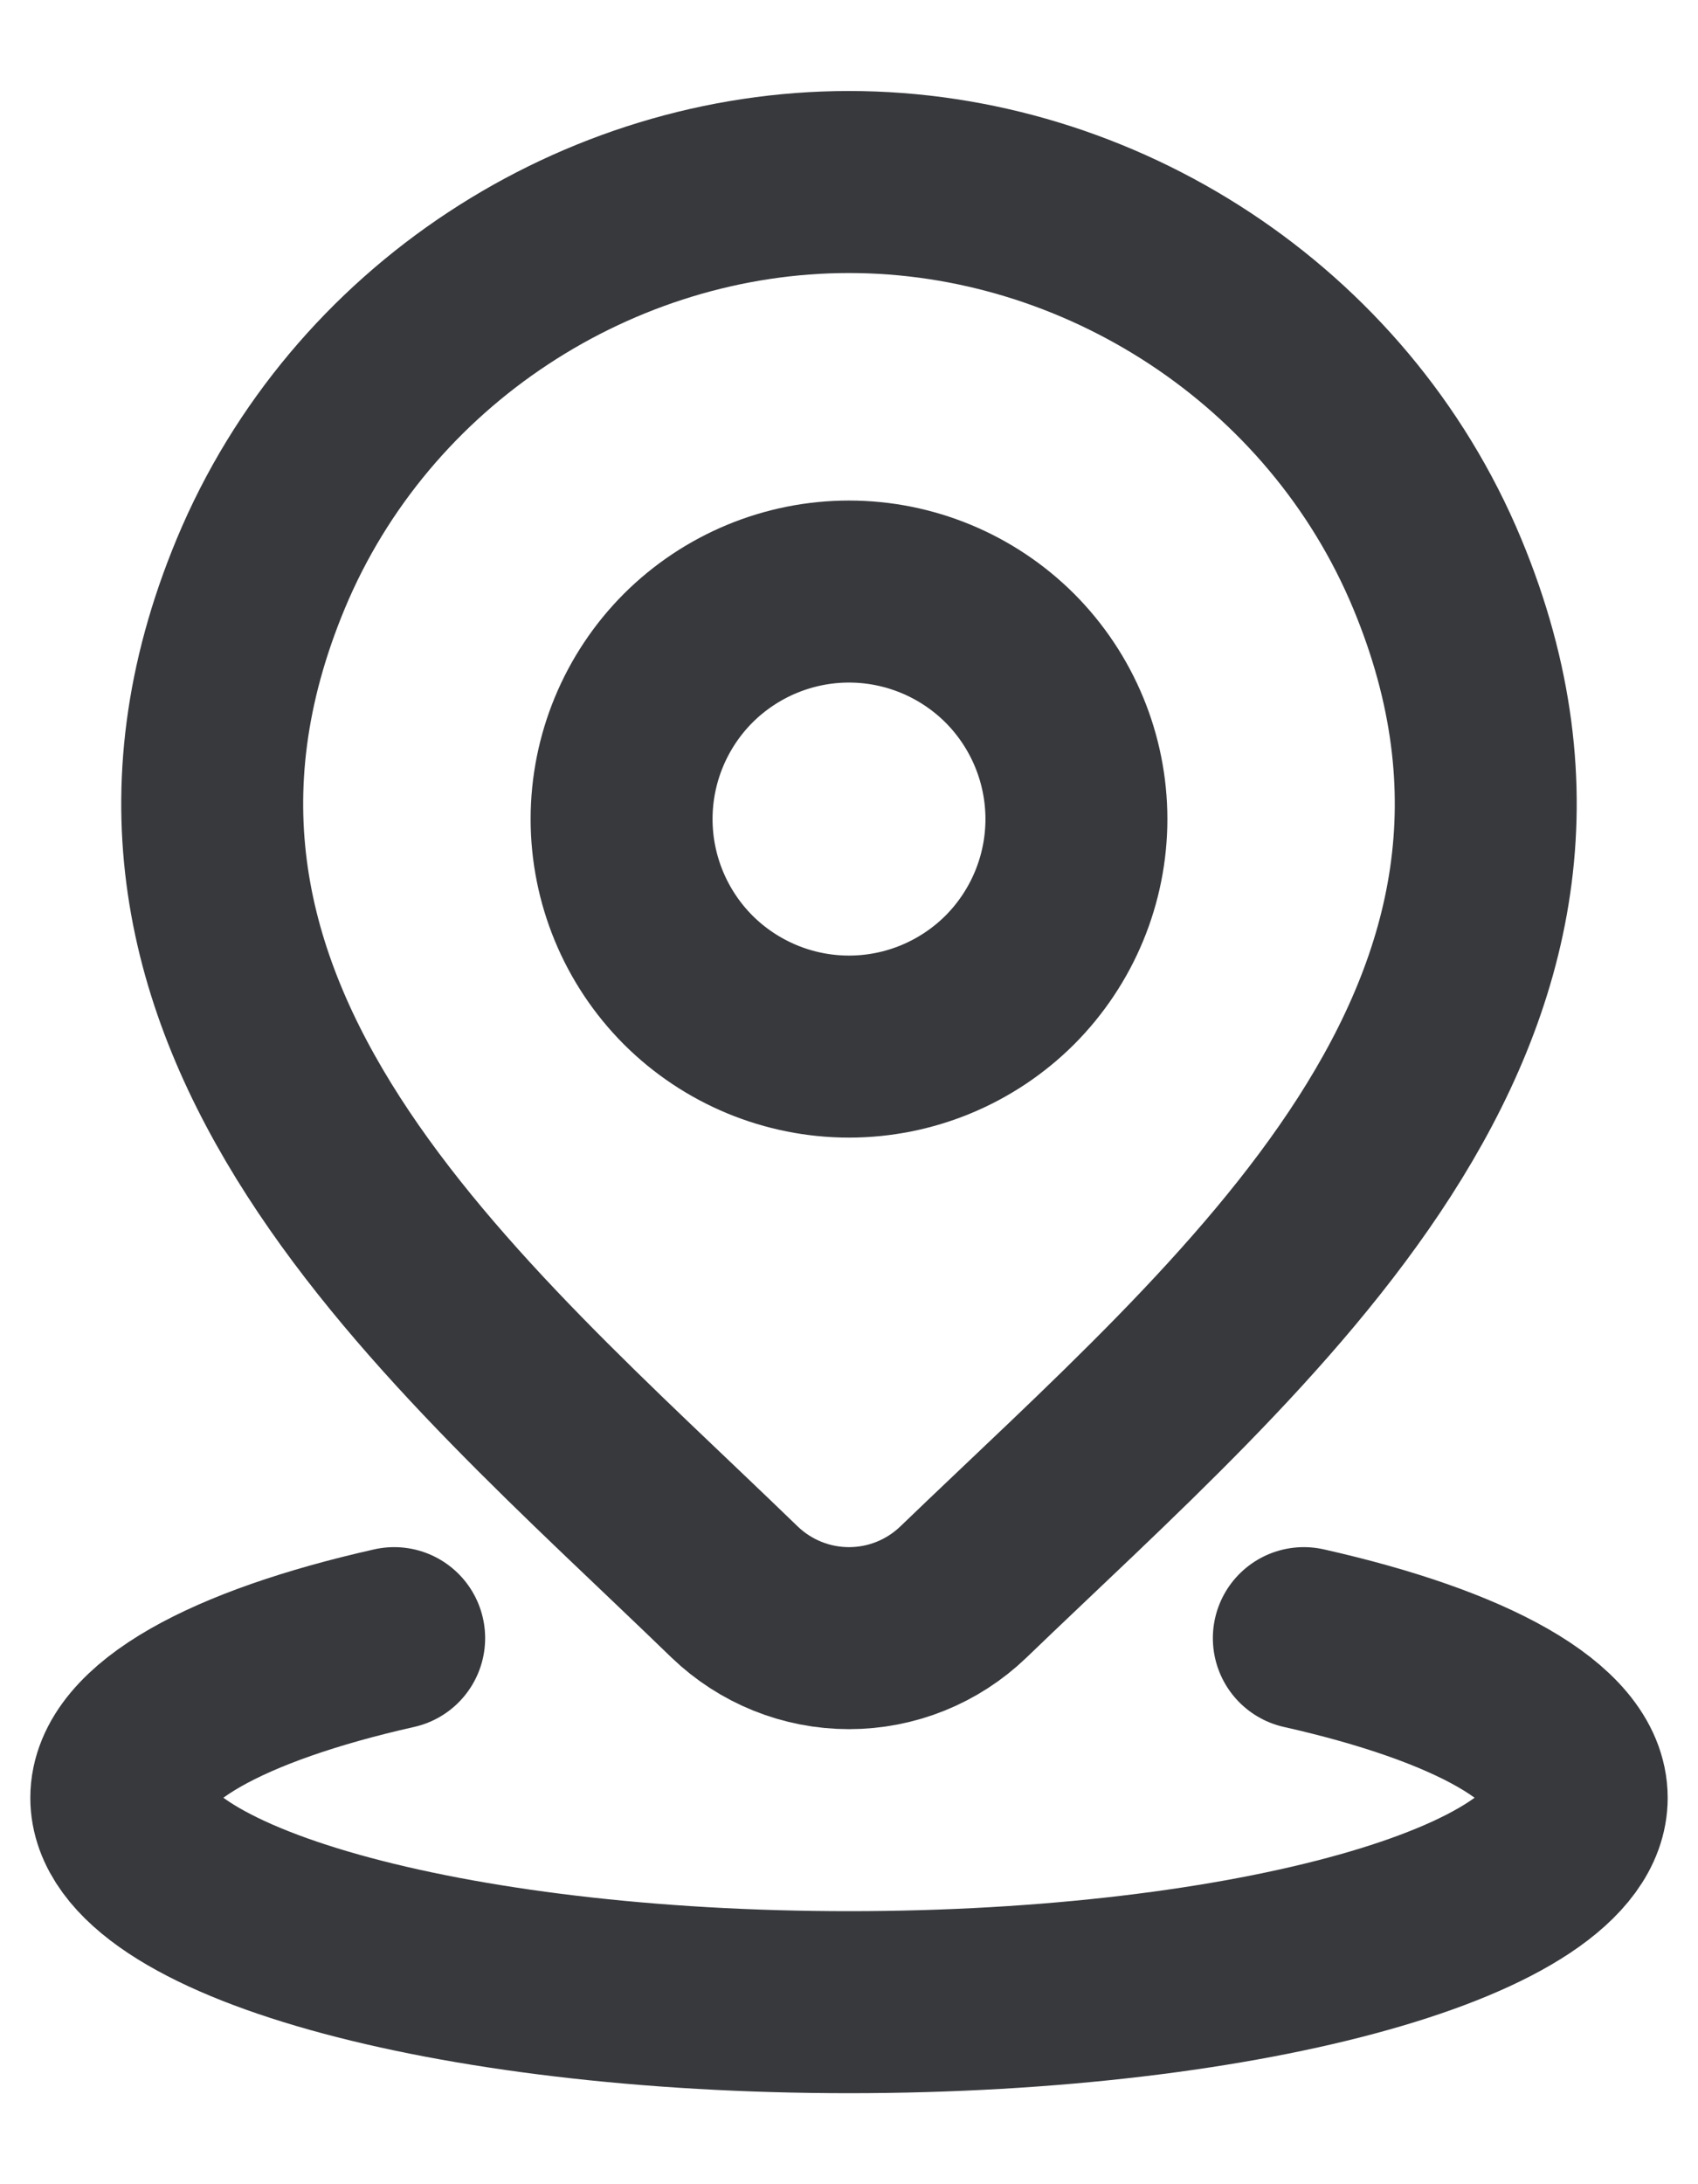 <svg width="14" height="18" viewBox="0 0 14 18" fill="none" xmlns="http://www.w3.org/2000/svg">
<path d="M3.25 13.5C1.878 13.809 1 14.283 1 14.816C1 15.745 3.687 16.5 7 16.5C10.313 16.5 13 15.745 13 14.816C13 14.283 12.122 13.809 10.75 13.5M8.875 6.75C8.875 7.247 8.677 7.724 8.326 8.076C7.974 8.427 7.497 8.625 7 8.625C6.503 8.625 6.026 8.427 5.674 8.076C5.323 7.724 5.125 7.247 5.125 6.75C5.125 6.253 5.323 5.776 5.674 5.424C6.026 5.073 6.503 4.875 7 4.875C7.497 4.875 7.974 5.073 8.326 5.424C8.677 5.776 8.875 6.253 8.875 6.75Z" stroke="#090C10" stroke-opacity="0.81" stroke-width="1.5" stroke-linecap="round" stroke-linejoin="round"/>
<path d="M7.943 13.12C7.689 13.364 7.352 13.5 7 13.5C6.648 13.5 6.311 13.364 6.057 13.12C3.74 10.876 0.636 8.368 2.15 4.728C2.97 2.759 4.934 1.5 7 1.5C9.066 1.5 11.031 2.76 11.85 4.728C13.362 8.363 10.265 10.883 7.943 13.12Z" stroke="#090C10" stroke-opacity="0.81" stroke-width="1.5" stroke-linecap="round" stroke-linejoin="round"/>
</svg>

